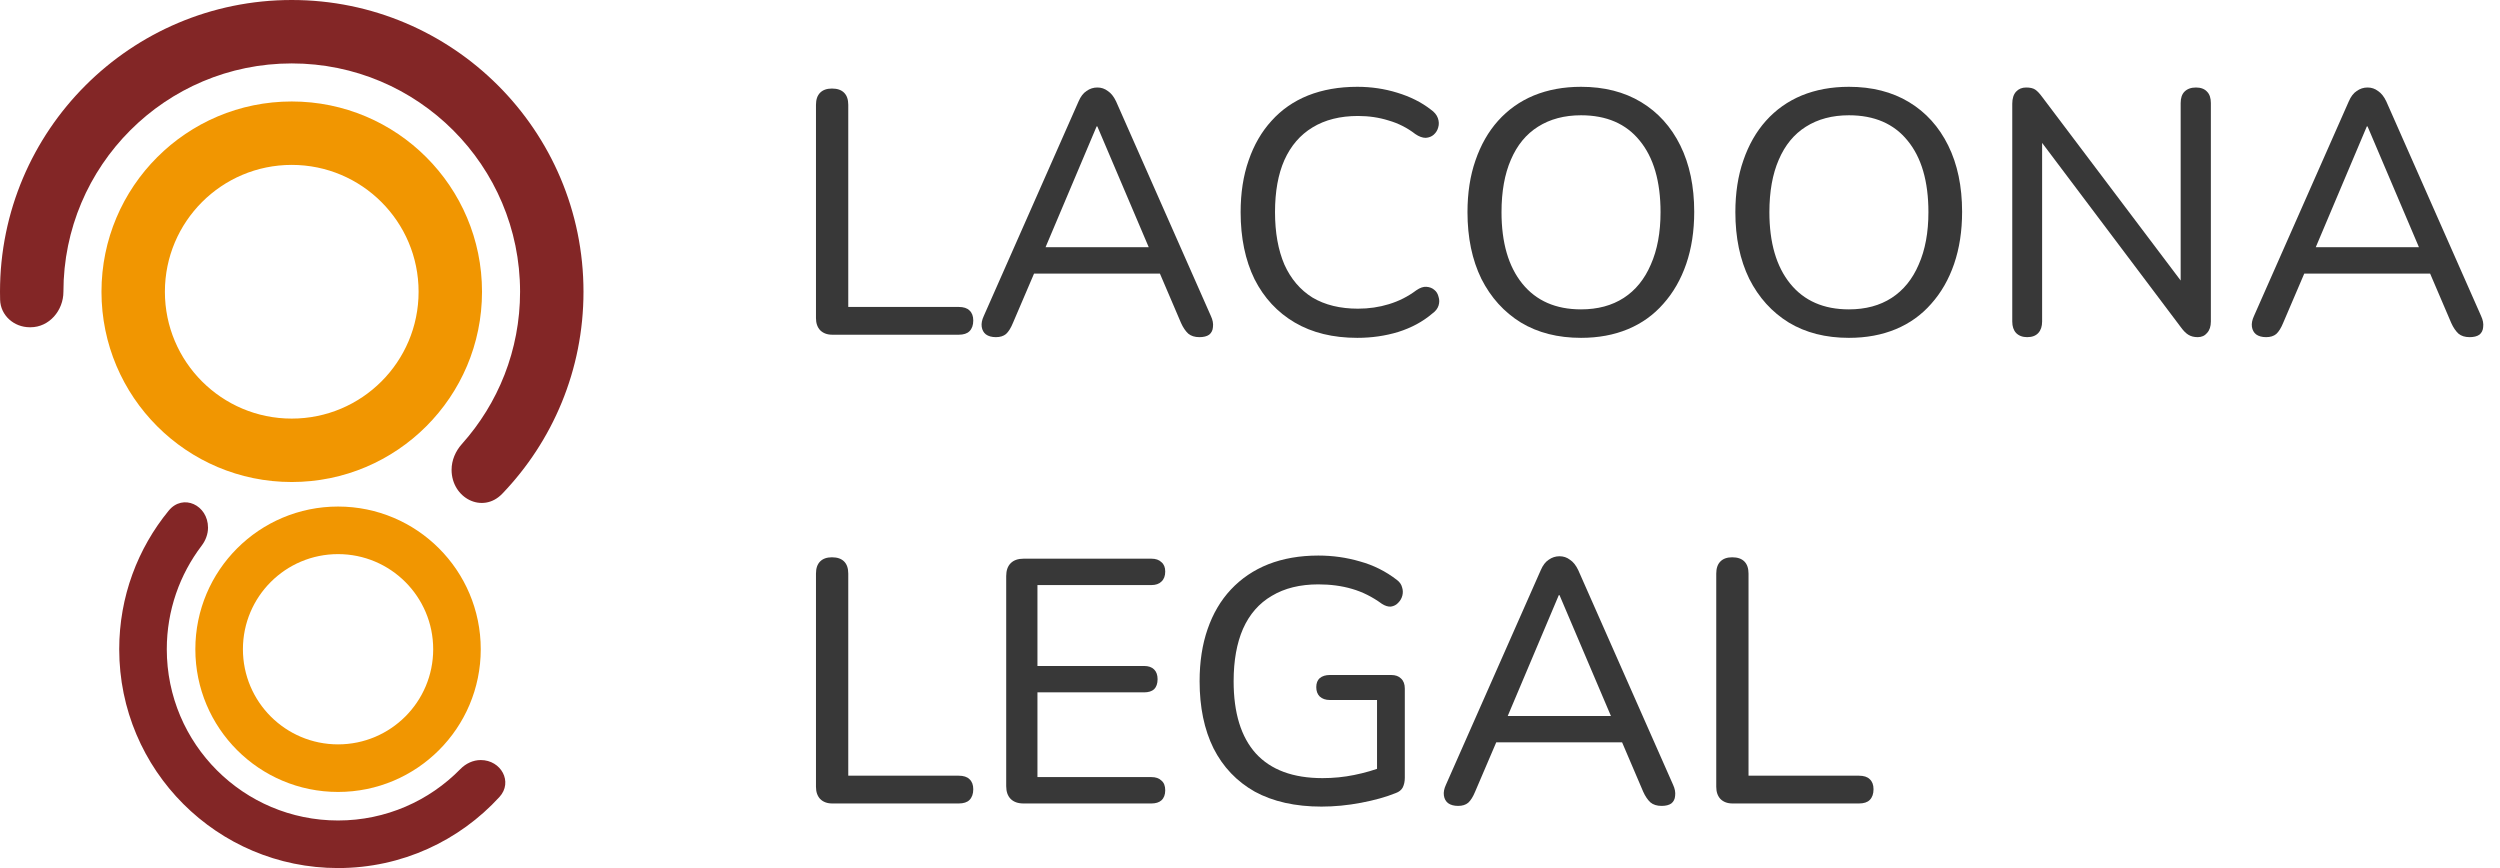<svg width="144" height="50" viewBox="0 0 144 50" fill="none" xmlns="http://www.w3.org/2000/svg">
<path fill-rule="evenodd" clip-rule="evenodd" d="M16.804 27.764C22.857 27.764 27.764 22.858 27.764 16.805C27.764 10.752 22.857 5.845 16.804 5.845C10.752 5.845 5.845 10.752 5.845 16.805C5.845 22.858 10.752 27.764 16.804 27.764ZM16.804 24.111C20.84 24.111 24.111 20.84 24.111 16.805C24.111 12.77 20.84 9.498 16.804 9.498C12.769 9.498 9.498 12.77 9.498 16.805C9.498 20.84 12.769 24.111 16.804 24.111Z" fill="#F19601"/>
<path fill-rule="evenodd" clip-rule="evenodd" d="M16.847 33.609C16.833 33.609 16.819 33.609 16.805 33.609C16.79 33.609 16.776 33.609 16.762 33.609H16.847ZM26.011 27.06C26.011 28.694 27.8 29.617 28.931 28.438C31.829 25.419 33.609 21.32 33.609 16.805C33.609 7.524 26.085 0 16.805 0C7.524 0 0 7.524 0 16.805C0 16.958 0.002 17.112 0.006 17.265C0.031 18.172 0.806 18.85 1.714 18.85H1.758C2.837 18.85 3.653 17.884 3.653 16.805V16.805C3.653 9.541 9.541 3.653 16.805 3.653C24.068 3.653 29.956 9.541 29.956 16.805C29.956 20.173 28.69 23.246 26.607 25.573C26.239 25.984 26.011 26.508 26.011 27.06V27.06Z" fill="#832626"/>
<path fill-rule="evenodd" clip-rule="evenodd" d="M19.472 29.177C14.932 29.177 11.252 32.857 11.252 37.397C11.252 41.936 14.932 45.616 19.472 45.616C24.011 45.616 27.691 41.936 27.691 37.397C27.691 32.857 24.011 29.177 19.472 29.177ZM19.472 31.917C16.445 31.917 13.992 34.37 13.992 37.396C13.992 40.423 16.445 42.876 19.472 42.876C22.498 42.876 24.952 40.423 24.952 37.396C24.952 34.37 22.498 31.917 19.472 31.917Z" fill="#F19601"/>
<path fill-rule="evenodd" clip-rule="evenodd" d="M27.692 43.779C28.863 43.779 29.56 45.041 28.769 45.905C26.464 48.422 23.152 50 19.471 50C12.51 50 6.867 44.357 6.867 37.397C6.867 34.367 7.936 31.587 9.717 29.413C10.539 28.41 11.982 29.095 11.982 30.392V30.392C11.982 30.769 11.843 31.131 11.614 31.432C10.355 33.088 9.607 35.155 9.607 37.396C9.607 42.844 14.023 47.26 19.471 47.26C22.232 47.26 24.728 46.125 26.519 44.297C26.83 43.979 27.247 43.779 27.692 43.779V43.779Z" fill="#832626"/>
<path d="M47.94 19.28C47.647 19.28 47.413 19.193 47.24 19.02C47.08 18.847 47 18.613 47 18.32V6.04C47 5.733 47.08 5.5 47.24 5.34C47.4 5.18 47.627 5.1 47.92 5.1C48.227 5.1 48.46 5.18 48.62 5.34C48.78 5.5 48.86 5.733 48.86 6.04V17.68H55.22C55.5 17.68 55.707 17.747 55.84 17.88C55.987 18.013 56.06 18.207 56.06 18.46C56.06 18.727 55.987 18.933 55.84 19.08C55.707 19.213 55.5 19.28 55.22 19.28H47.94Z" fill="#383838"/>
<path d="M57.366 19.42C57.126 19.42 56.933 19.367 56.786 19.26C56.653 19.153 56.573 19.007 56.546 18.82C56.52 18.633 56.56 18.427 56.666 18.2L62.126 5.84C62.246 5.56 62.4 5.36 62.586 5.24C62.773 5.107 62.98 5.04 63.206 5.04C63.433 5.04 63.633 5.107 63.806 5.24C63.993 5.36 64.153 5.56 64.286 5.84L69.746 18.2C69.853 18.427 69.893 18.64 69.866 18.84C69.853 19.027 69.78 19.173 69.646 19.28C69.513 19.373 69.326 19.42 69.086 19.42C68.82 19.42 68.606 19.353 68.446 19.22C68.286 19.073 68.146 18.867 68.026 18.6L66.606 15.28L67.466 15.76H58.906L59.766 15.28L58.346 18.6C58.226 18.893 58.093 19.107 57.946 19.24C57.8 19.36 57.606 19.42 57.366 19.42ZM63.166 7.28L60.046 14.66L59.566 14.24H66.806L66.346 14.66L63.206 7.28H63.166Z" fill="#383838"/>
<path d="M78.18 19.46C76.781 19.46 75.581 19.167 74.581 18.58C73.581 17.993 72.807 17.16 72.26 16.08C71.727 14.987 71.46 13.7 71.46 12.22C71.46 11.113 71.614 10.12 71.921 9.24C72.227 8.347 72.667 7.587 73.24 6.96C73.814 6.32 74.514 5.833 75.341 5.5C76.18 5.167 77.127 5 78.18 5C78.981 5 79.747 5.113 80.481 5.34C81.227 5.567 81.867 5.887 82.4 6.3C82.614 6.447 82.754 6.613 82.82 6.8C82.887 6.987 82.894 7.167 82.841 7.34C82.8 7.5 82.714 7.64 82.581 7.76C82.46 7.867 82.307 7.927 82.121 7.94C81.934 7.94 81.734 7.867 81.52 7.72C81.054 7.36 80.54 7.1 79.981 6.94C79.434 6.767 78.847 6.68 78.221 6.68C77.194 6.68 76.32 6.9 75.6 7.34C74.894 7.767 74.354 8.393 73.981 9.22C73.621 10.033 73.441 11.033 73.441 12.22C73.441 13.393 73.621 14.4 73.981 15.24C74.354 16.067 74.894 16.7 75.6 17.14C76.32 17.567 77.194 17.78 78.221 17.78C78.847 17.78 79.441 17.693 80.001 17.52C80.574 17.347 81.1 17.08 81.581 16.72C81.794 16.573 81.987 16.507 82.16 16.52C82.347 16.533 82.501 16.593 82.621 16.7C82.74 16.793 82.82 16.927 82.861 17.1C82.914 17.26 82.914 17.427 82.861 17.6C82.807 17.773 82.687 17.927 82.501 18.06C81.954 18.527 81.3 18.88 80.54 19.12C79.794 19.347 79.007 19.46 78.18 19.46Z" fill="#383838"/>
<path d="M91.067 19.46C89.734 19.46 88.58 19.167 87.607 18.58C86.633 17.98 85.874 17.14 85.327 16.06C84.793 14.967 84.527 13.687 84.527 12.22C84.527 11.113 84.68 10.12 84.987 9.24C85.293 8.347 85.727 7.587 86.287 6.96C86.86 6.32 87.547 5.833 88.347 5.5C89.16 5.167 90.067 5 91.067 5C92.4 5 93.553 5.293 94.527 5.88C95.5 6.467 96.254 7.3 96.787 8.38C97.32 9.46 97.587 10.733 97.587 12.2C97.587 13.307 97.433 14.307 97.127 15.2C96.82 16.093 96.38 16.86 95.807 17.5C95.247 18.14 94.567 18.627 93.767 18.96C92.967 19.293 92.067 19.46 91.067 19.46ZM91.067 17.82C92.027 17.82 92.847 17.6 93.527 17.16C94.207 16.72 94.727 16.08 95.087 15.24C95.46 14.4 95.647 13.393 95.647 12.22C95.647 10.447 95.247 9.073 94.447 8.1C93.66 7.127 92.534 6.64 91.067 6.64C90.107 6.64 89.28 6.86 88.587 7.3C87.907 7.727 87.387 8.36 87.027 9.2C86.667 10.027 86.487 11.033 86.487 12.22C86.487 13.98 86.887 15.353 87.687 16.34C88.487 17.327 89.614 17.82 91.067 17.82Z" fill="#383838"/>
<path d="M106.497 19.46C105.163 19.46 104.01 19.167 103.037 18.58C102.063 17.98 101.303 17.14 100.757 16.06C100.223 14.967 99.957 13.687 99.957 12.22C99.957 11.113 100.11 10.12 100.417 9.24C100.723 8.347 101.157 7.587 101.717 6.96C102.29 6.32 102.977 5.833 103.777 5.5C104.59 5.167 105.497 5 106.497 5C107.83 5 108.983 5.293 109.957 5.88C110.93 6.467 111.683 7.3 112.217 8.38C112.75 9.46 113.017 10.733 113.017 12.2C113.017 13.307 112.863 14.307 112.557 15.2C112.25 16.093 111.81 16.86 111.237 17.5C110.677 18.14 109.997 18.627 109.197 18.96C108.397 19.293 107.497 19.46 106.497 19.46ZM106.497 17.82C107.457 17.82 108.277 17.6 108.957 17.16C109.637 16.72 110.157 16.08 110.517 15.24C110.89 14.4 111.077 13.393 111.077 12.22C111.077 10.447 110.677 9.073 109.877 8.1C109.09 7.127 107.963 6.64 106.497 6.64C105.537 6.64 104.71 6.86 104.017 7.3C103.337 7.727 102.817 8.36 102.457 9.2C102.097 10.027 101.917 11.033 101.917 12.22C101.917 13.98 102.317 15.353 103.117 16.34C103.917 17.327 105.043 17.82 106.497 17.82Z" fill="#383838"/>
<path d="M116.766 19.42C116.5 19.42 116.286 19.34 116.126 19.18C115.98 19.02 115.906 18.8 115.906 18.52V5.98C115.906 5.673 115.98 5.44 116.126 5.28C116.273 5.12 116.466 5.04 116.706 5.04C116.933 5.04 117.106 5.08 117.226 5.16C117.346 5.24 117.48 5.38 117.626 5.58L126.106 16.82H125.606V5.94C125.606 5.647 125.68 5.427 125.826 5.28C125.986 5.12 126.206 5.04 126.486 5.04C126.766 5.04 126.98 5.12 127.126 5.28C127.273 5.427 127.346 5.647 127.346 5.94V18.52C127.346 18.8 127.273 19.02 127.126 19.18C126.993 19.34 126.813 19.42 126.586 19.42C126.373 19.42 126.193 19.373 126.046 19.28C125.913 19.2 125.773 19.06 125.626 18.86L117.166 7.62H117.626V18.52C117.626 18.8 117.553 19.02 117.406 19.18C117.26 19.34 117.046 19.42 116.766 19.42Z" fill="#383838"/>
<path d="M130.53 19.42C130.29 19.42 130.097 19.367 129.95 19.26C129.817 19.153 129.737 19.007 129.71 18.82C129.684 18.633 129.724 18.427 129.83 18.2L135.29 5.84C135.41 5.56 135.564 5.36 135.75 5.24C135.937 5.107 136.144 5.04 136.37 5.04C136.597 5.04 136.797 5.107 136.97 5.24C137.157 5.36 137.317 5.56 137.45 5.84L142.91 18.2C143.017 18.427 143.057 18.64 143.03 18.84C143.017 19.027 142.944 19.173 142.81 19.28C142.677 19.373 142.49 19.42 142.25 19.42C141.984 19.42 141.77 19.353 141.61 19.22C141.45 19.073 141.31 18.867 141.19 18.6L139.77 15.28L140.63 15.76H132.07L132.93 15.28L131.51 18.6C131.39 18.893 131.257 19.107 131.11 19.24C130.964 19.36 130.77 19.42 130.53 19.42ZM136.33 7.28L133.21 14.66L132.73 14.24H139.97L139.51 14.66L136.37 7.28H136.33Z" fill="#383838"/>
<path d="M47.94 46.28C47.647 46.28 47.413 46.193 47.24 46.02C47.08 45.847 47 45.613 47 45.32V33.04C47 32.733 47.08 32.5 47.24 32.34C47.4 32.18 47.627 32.1 47.92 32.1C48.227 32.1 48.46 32.18 48.62 32.34C48.78 32.5 48.86 32.733 48.86 33.04V44.68H55.22C55.5 44.68 55.707 44.747 55.84 44.88C55.987 45.013 56.06 45.207 56.06 45.46C56.06 45.727 55.987 45.933 55.84 46.08C55.707 46.213 55.5 46.28 55.22 46.28H47.94Z" fill="#383838"/>
<path d="M58.957 46.28C58.637 46.28 58.39 46.193 58.217 46.02C58.044 45.847 57.957 45.6 57.957 45.28V33.18C57.957 32.86 58.044 32.613 58.217 32.44C58.39 32.267 58.637 32.18 58.957 32.18H66.317C66.57 32.18 66.764 32.247 66.897 32.38C67.044 32.5 67.117 32.68 67.117 32.92C67.117 33.173 67.044 33.367 66.897 33.5C66.764 33.633 66.57 33.7 66.317 33.7H59.757V38.36H65.897C66.15 38.36 66.344 38.427 66.477 38.56C66.61 38.693 66.677 38.88 66.677 39.12C66.677 39.373 66.61 39.567 66.477 39.7C66.344 39.82 66.15 39.88 65.897 39.88H59.757V44.76H66.317C66.57 44.76 66.764 44.827 66.897 44.96C67.044 45.08 67.117 45.267 67.117 45.52C67.117 45.773 67.044 45.967 66.897 46.1C66.764 46.22 66.57 46.28 66.317 46.28H58.957Z" fill="#383838"/>
<path d="M76.117 46.46C74.611 46.46 73.331 46.173 72.277 45.6C71.237 45.013 70.444 44.18 69.897 43.1C69.364 42.02 69.097 40.733 69.097 39.24C69.097 38.12 69.251 37.12 69.557 36.24C69.864 35.347 70.311 34.587 70.897 33.96C71.497 33.32 72.217 32.833 73.057 32.5C73.91 32.167 74.871 32 75.937 32C76.764 32 77.564 32.113 78.337 32.34C79.111 32.553 79.817 32.907 80.457 33.4C80.617 33.52 80.717 33.66 80.757 33.82C80.811 33.98 80.817 34.14 80.777 34.3C80.737 34.46 80.657 34.6 80.537 34.72C80.43 34.84 80.29 34.913 80.117 34.94C79.957 34.953 79.784 34.9 79.597 34.78C79.05 34.38 78.477 34.093 77.877 33.92C77.29 33.747 76.644 33.66 75.937 33.66C74.884 33.66 73.99 33.88 73.257 34.32C72.524 34.747 71.971 35.38 71.597 36.22C71.237 37.047 71.057 38.053 71.057 39.24C71.057 41.067 71.484 42.453 72.337 43.4C73.204 44.347 74.484 44.82 76.177 44.82C76.804 44.82 77.41 44.76 77.997 44.64C78.597 44.52 79.171 44.353 79.717 44.14L79.317 45.14V40.32H76.597C76.357 40.32 76.164 40.253 76.017 40.12C75.884 39.987 75.817 39.807 75.817 39.58C75.817 39.353 75.884 39.18 76.017 39.06C76.164 38.94 76.357 38.88 76.597 38.88H80.137C80.377 38.88 80.564 38.947 80.697 39.08C80.844 39.213 80.917 39.407 80.917 39.66V44.8C80.917 45.013 80.877 45.2 80.797 45.36C80.717 45.507 80.584 45.613 80.397 45.68C79.837 45.907 79.171 46.093 78.397 46.24C77.624 46.387 76.864 46.46 76.117 46.46Z" fill="#383838"/>
<path d="M83.987 46.42C83.748 46.42 83.554 46.367 83.407 46.26C83.274 46.153 83.194 46.007 83.168 45.82C83.141 45.633 83.181 45.427 83.287 45.2L88.748 32.84C88.868 32.56 89.021 32.36 89.207 32.24C89.394 32.107 89.601 32.04 89.828 32.04C90.054 32.04 90.254 32.107 90.427 32.24C90.614 32.36 90.774 32.56 90.907 32.84L96.368 45.2C96.474 45.427 96.514 45.64 96.487 45.84C96.474 46.027 96.401 46.173 96.267 46.28C96.134 46.373 95.948 46.42 95.707 46.42C95.441 46.42 95.228 46.353 95.067 46.22C94.907 46.073 94.767 45.867 94.647 45.6L93.228 42.28L94.088 42.76H85.528L86.388 42.28L84.968 45.6C84.847 45.893 84.714 46.107 84.567 46.24C84.421 46.36 84.228 46.42 83.987 46.42ZM89.787 34.28L86.668 41.66L86.188 41.24H93.427L92.968 41.66L89.828 34.28H89.787Z" fill="#383838"/>
<path d="M99.796 46.28C99.502 46.28 99.269 46.193 99.096 46.02C98.936 45.847 98.856 45.613 98.856 45.32V33.04C98.856 32.733 98.936 32.5 99.096 32.34C99.255 32.18 99.482 32.1 99.775 32.1C100.082 32.1 100.315 32.18 100.475 32.34C100.635 32.5 100.715 32.733 100.715 33.04V44.68H107.075C107.355 44.68 107.562 44.747 107.695 44.88C107.842 45.013 107.915 45.207 107.915 45.46C107.915 45.727 107.842 45.933 107.695 46.08C107.562 46.213 107.355 46.28 107.075 46.28H99.796Z" fill="#383838"/>
</svg>
